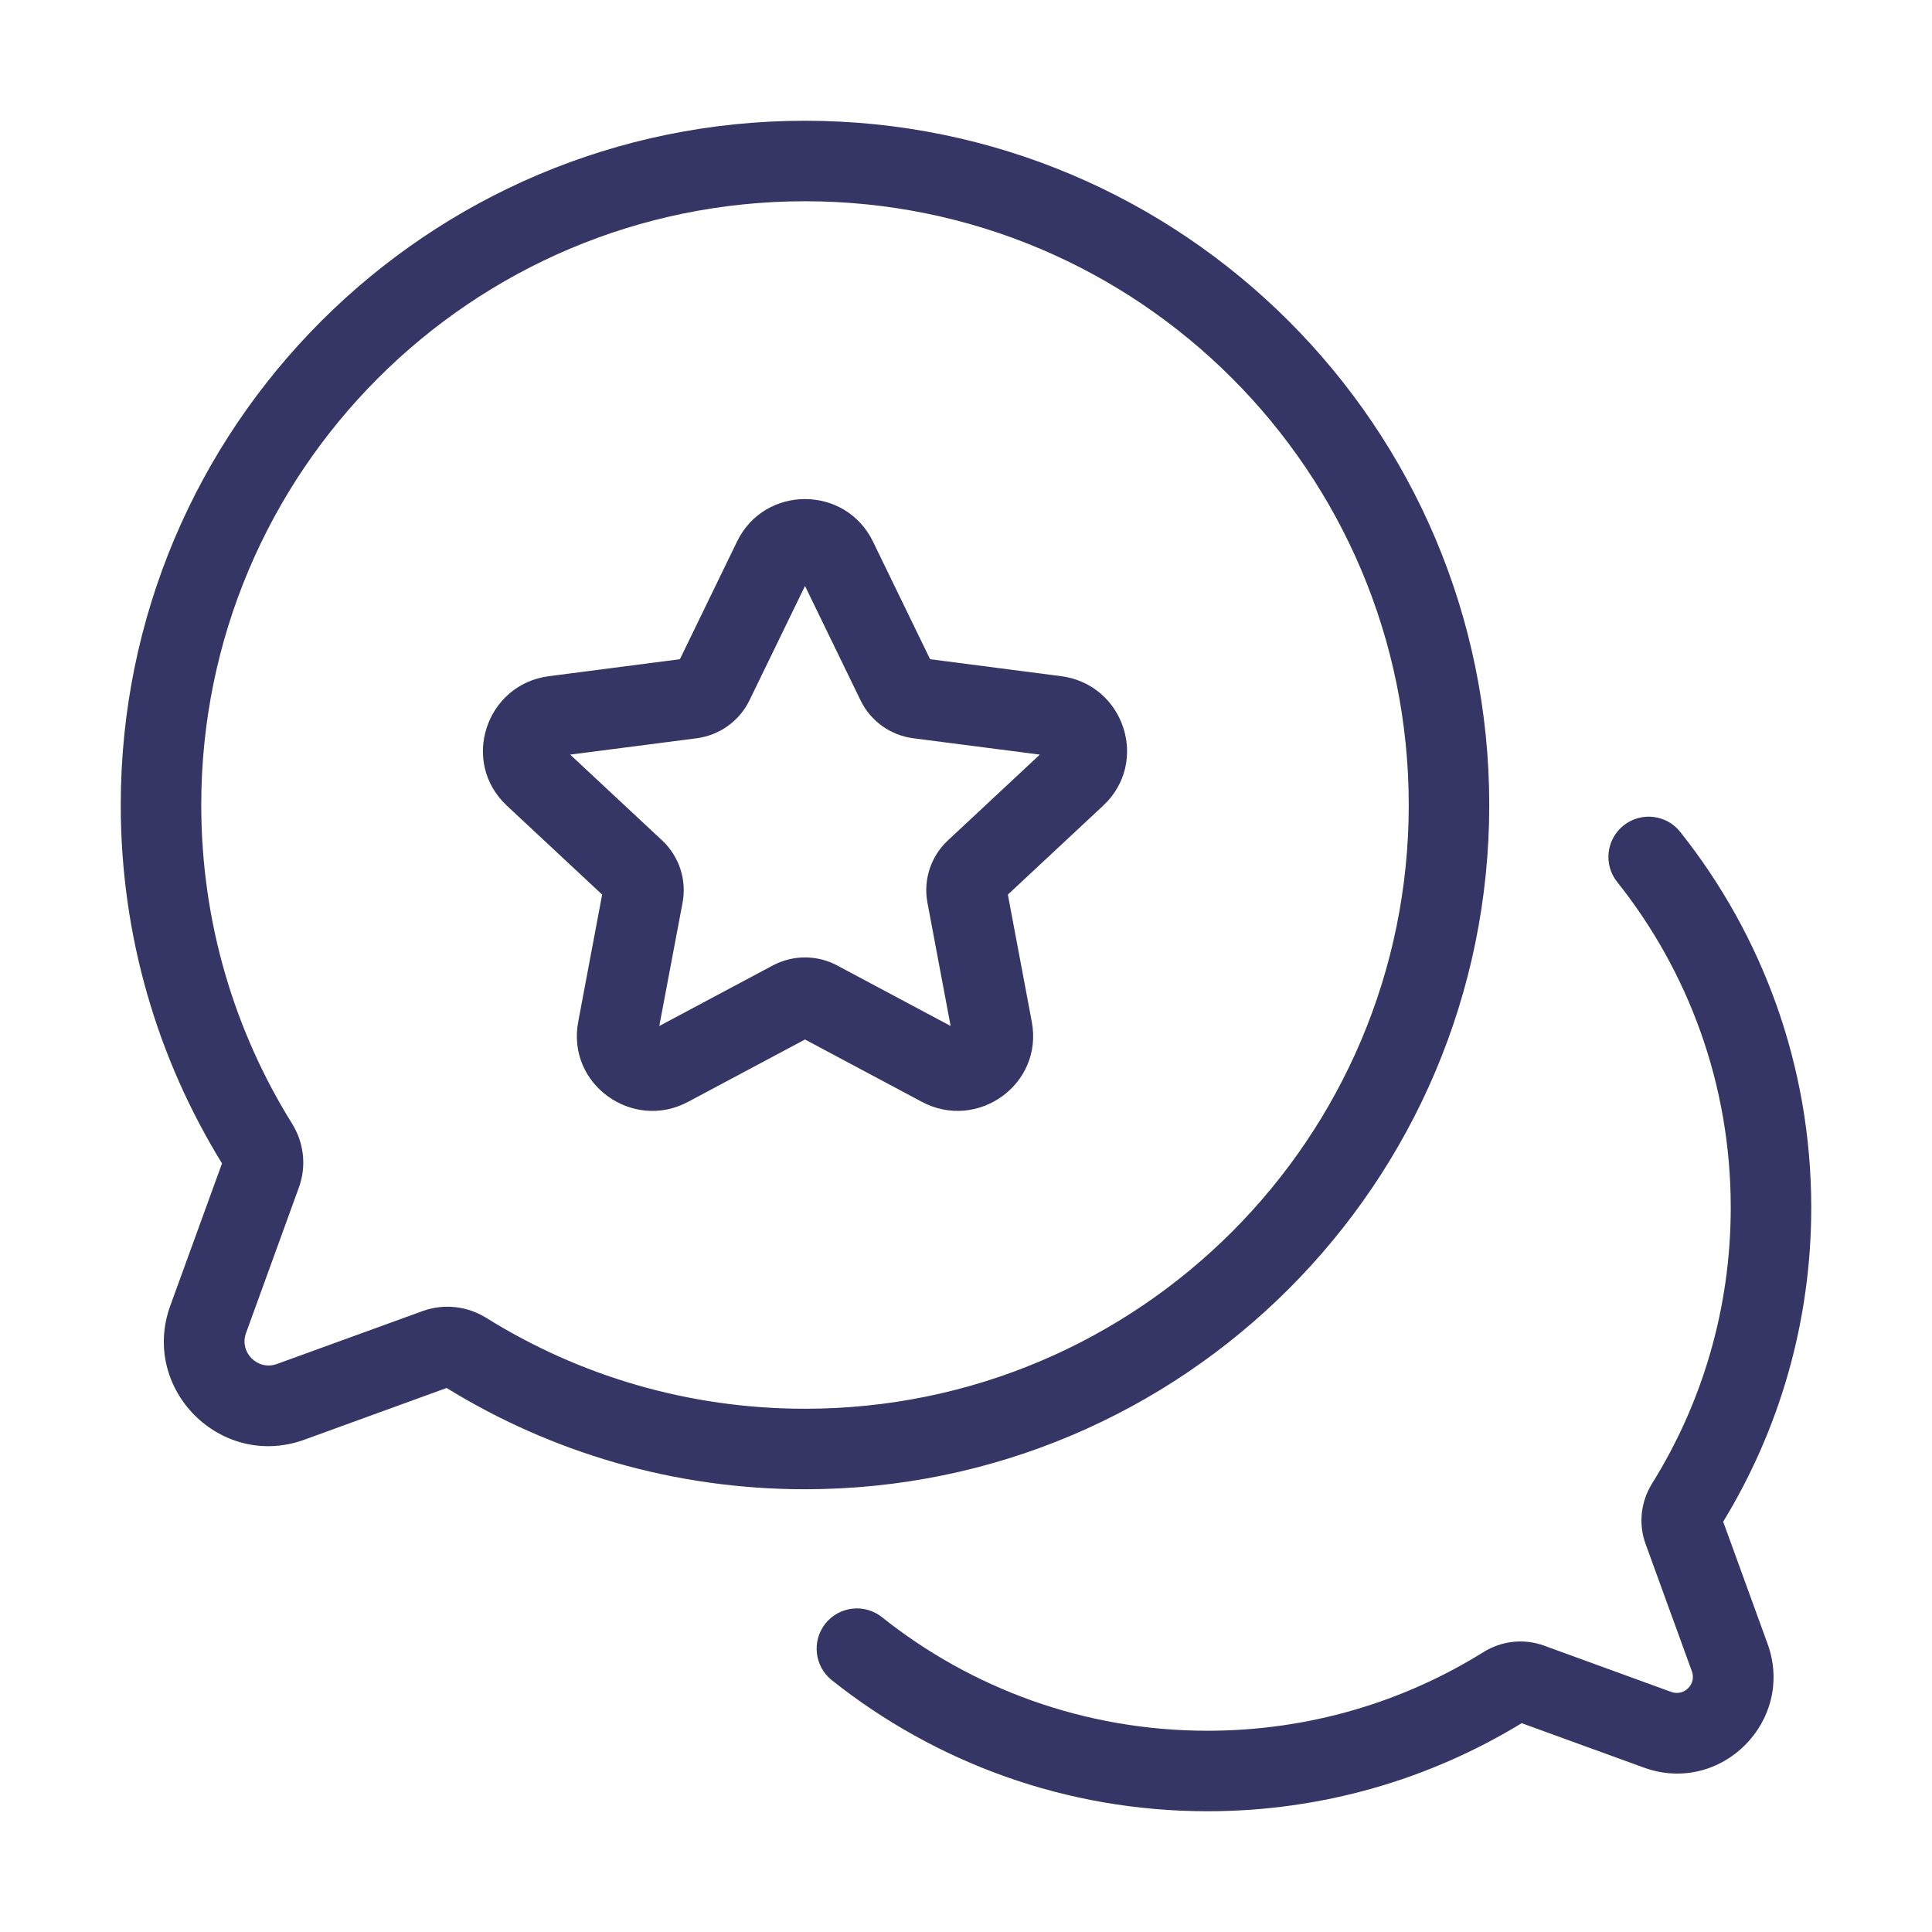 <svg width="24" height="24" viewBox="0 0 24 24" fill="none" xmlns="http://www.w3.org/2000/svg">
<path fill-rule="evenodd" clip-rule="evenodd" d="M10.844 6.727C10.502 6.024 9.497 6.024 9.156 6.727L8.446 8.189L6.817 8.4C6.037 8.502 5.715 9.466 6.297 10.009L7.48 11.113L7.183 12.692C7.036 13.472 7.86 14.054 8.546 13.688L10 12.913L11.453 13.688C12.14 14.054 12.964 13.472 12.817 12.692L12.52 11.113L13.703 10.009C14.285 9.466 13.963 8.502 13.183 8.4L11.554 8.189L10.844 6.727ZM9.31 8.7L10 7.279L10.69 8.7C10.815 8.958 11.062 9.134 11.345 9.171L12.917 9.374L11.776 10.439C11.564 10.636 11.467 10.929 11.521 11.214L11.809 12.745L10.401 11.994C10.15 11.86 9.85 11.86 9.599 11.994L8.19 12.745L8.479 11.214C8.533 10.929 8.436 10.636 8.224 10.439L7.083 9.374L8.654 9.171C8.937 9.134 9.185 8.958 9.31 8.7Z" fill="#353566"/>
<path fill-rule="evenodd" clip-rule="evenodd" d="M1.5 10C1.5 5.306 5.306 1.5 10 1.5C14.694 1.5 18.5 5.306 18.5 10C18.5 14.694 14.694 18.5 10 18.5C8.368 18.5 6.843 18.04 5.548 17.242L3.782 17.884C2.745 18.261 1.739 17.256 2.116 16.218L2.758 14.452C1.96 13.157 1.5 11.632 1.5 10ZM10 2.5C5.858 2.5 2.5 5.858 2.5 10C2.5 11.454 2.913 12.81 3.628 13.958C3.773 14.19 3.811 14.482 3.713 14.751L3.056 16.56C2.969 16.799 3.201 17.031 3.44 16.944L5.249 16.287C5.518 16.189 5.81 16.227 6.042 16.372C7.19 17.087 8.546 17.5 10 17.5C14.142 17.5 17.5 14.142 17.5 10C17.5 5.858 14.142 2.5 10 2.5Z" fill="#353566"/>
<path d="M20.169 10.254C20.385 10.082 20.7 10.117 20.872 10.334C21.891 11.614 22.5 13.237 22.5 15C22.5 16.429 22.1 17.765 21.406 18.903L21.957 20.419C22.305 21.377 21.377 22.306 20.419 21.957L18.903 21.406C17.765 22.1 16.429 22.5 15 22.5C13.236 22.5 11.614 21.891 10.333 20.872C10.117 20.7 10.082 20.385 10.253 20.169C10.425 19.953 10.74 19.917 10.956 20.089C12.066 20.973 13.471 21.5 15 21.5C16.26 21.5 17.435 21.142 18.43 20.522C18.649 20.386 18.924 20.35 19.179 20.442L20.761 21.018C20.921 21.076 21.076 20.921 21.017 20.761L20.442 19.179C20.349 18.924 20.386 18.649 20.522 18.43C21.142 17.435 21.5 16.26 21.5 15C21.5 13.471 20.973 12.066 20.089 10.956C19.917 10.74 19.953 10.426 20.169 10.254Z" fill="#353566"/>
</svg>
